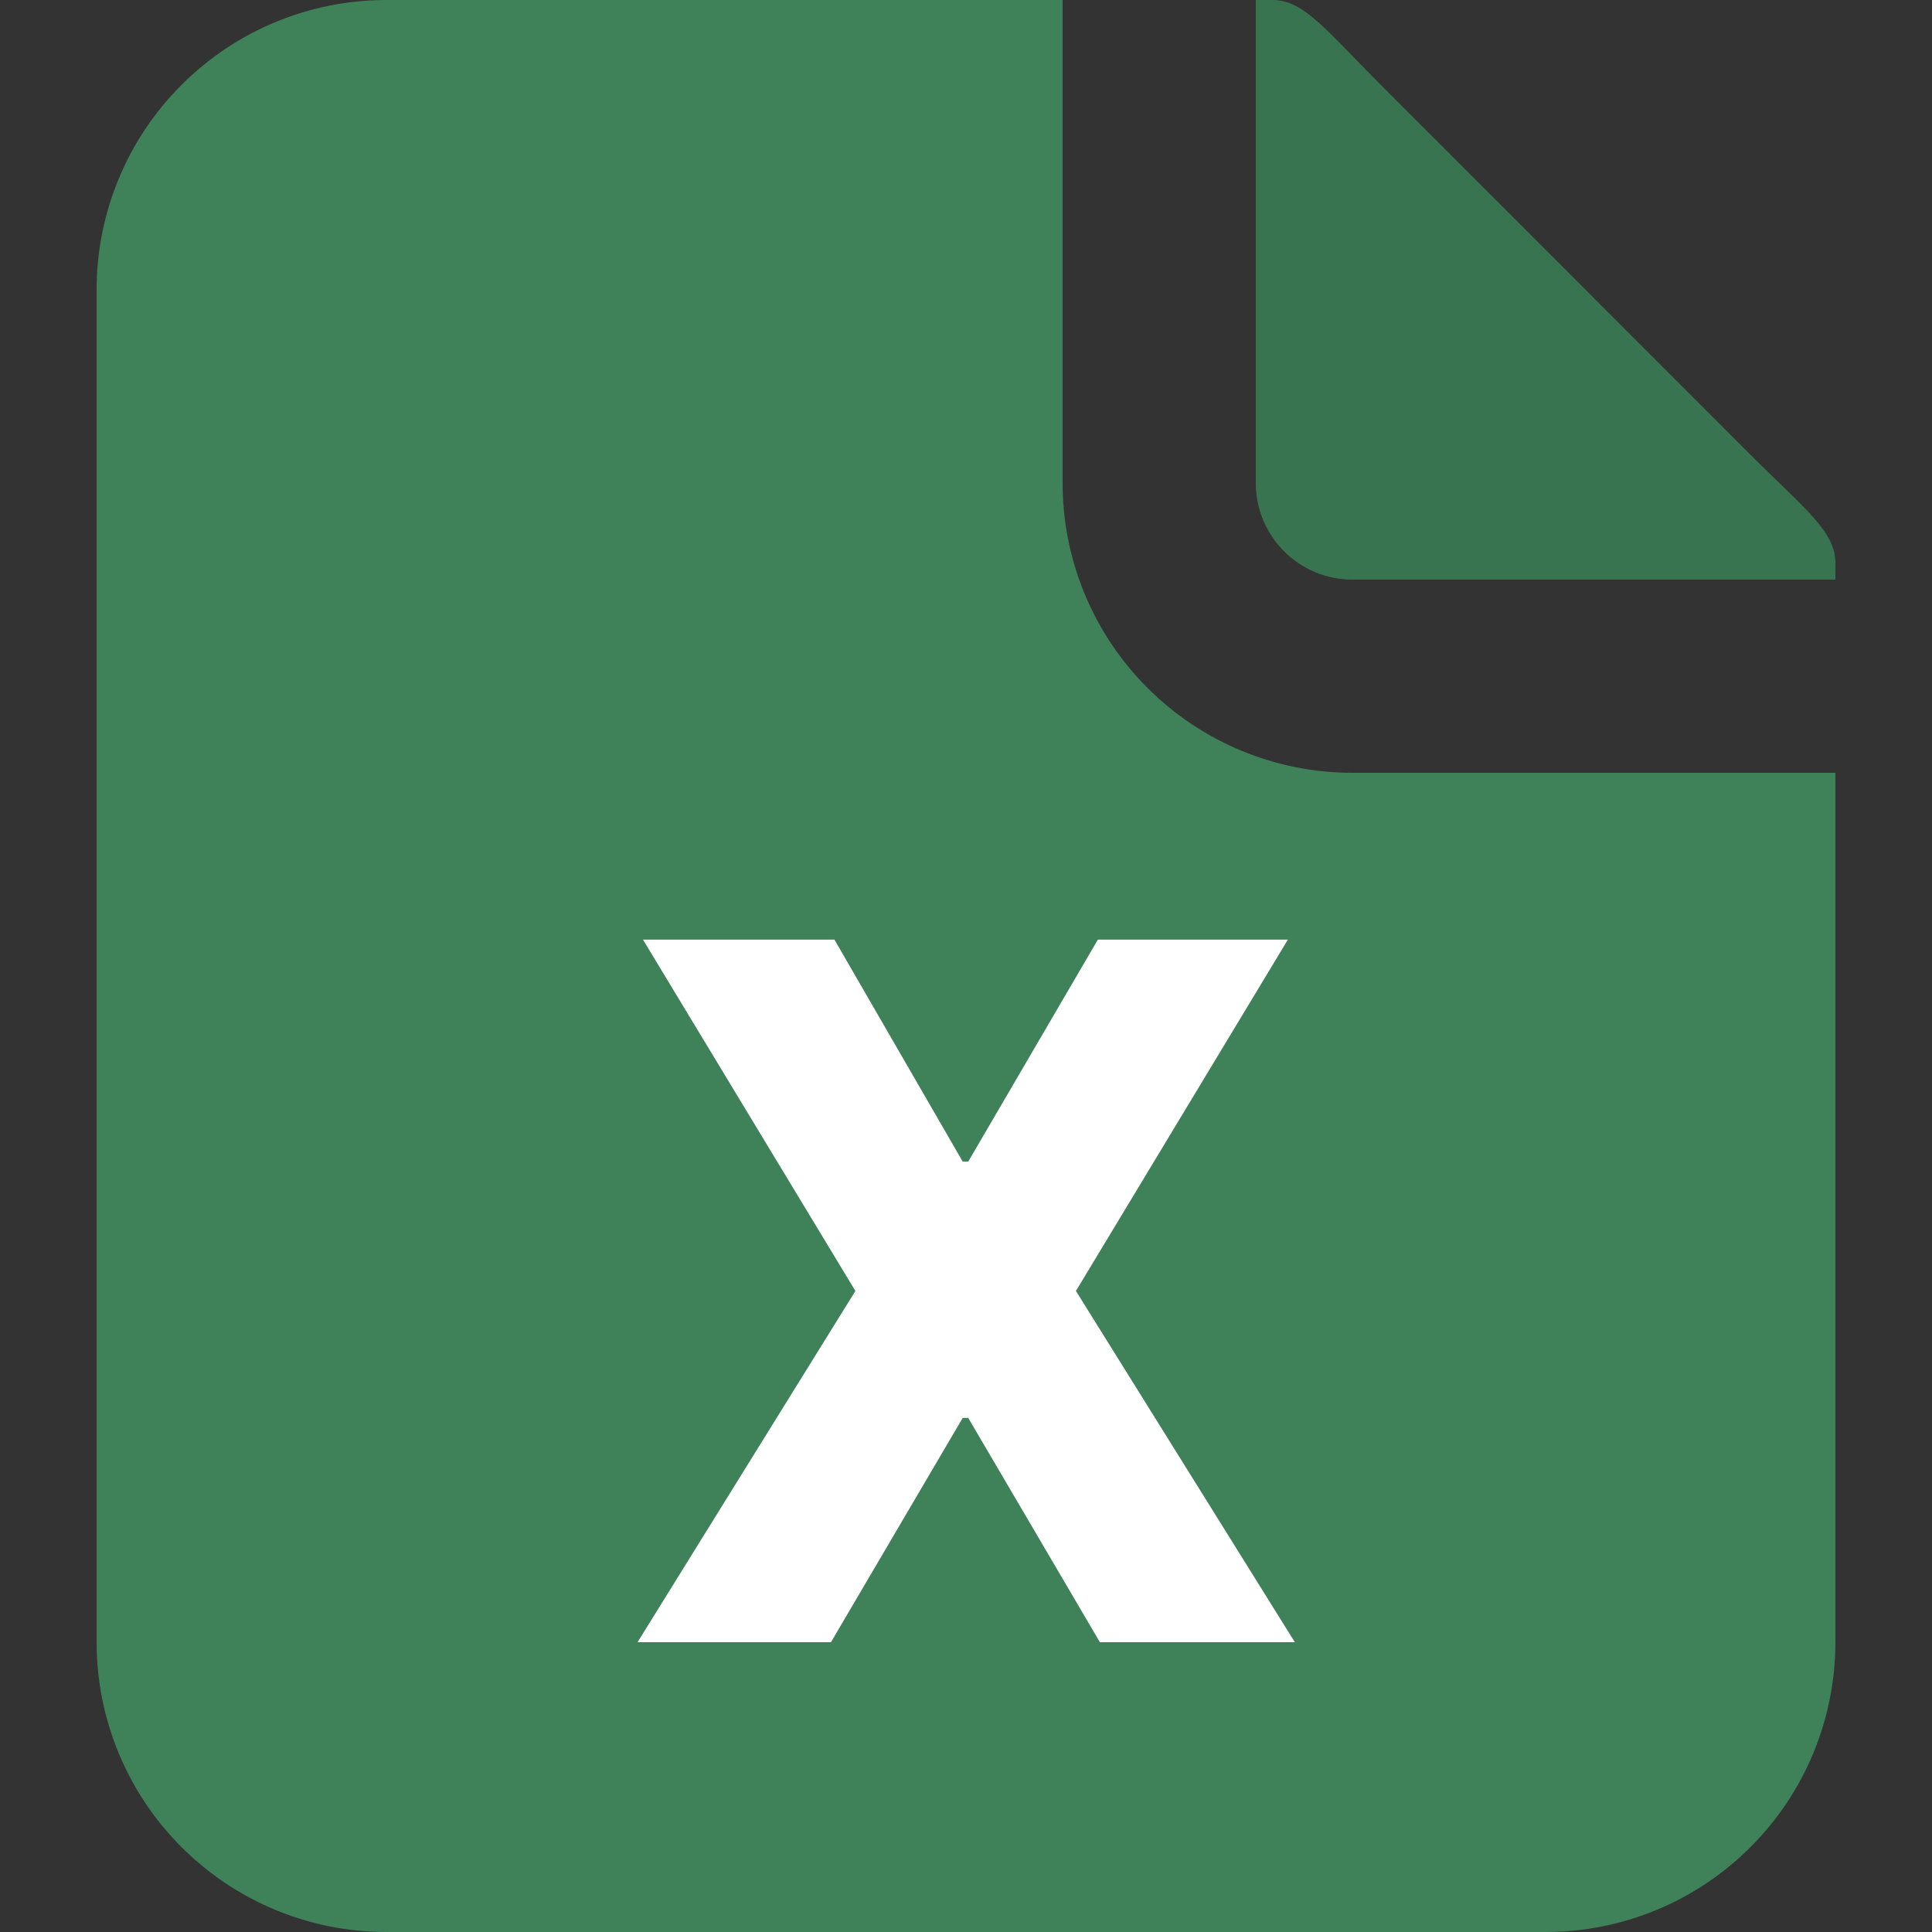<svg width="20" height="20" viewBox="0 0 20 20" fill="none" xmlns="http://www.w3.org/2000/svg">
<rect x="0" y="0" width="20" height="20" fill="#333333" stroke="none"/>
<path fill-rule="evenodd" clip-rule="evenodd" d="M11 0H4C3.204 0 2.441 0.316 1.879 0.879C1.316 1.441 1 2.204 1 3V17C1 17.796 1.316 18.559 1.879 19.121C2.441 19.684 3.204 20 4 20H16C16.796 20 17.559 19.684 18.121 19.121C18.684 18.559 19 17.796 19 17V8H14C13.204 8 12.441 7.684 11.879 7.121C11.316 6.559 11 5.796 11 5V0Z" fill="#3F8159"/>
<path fill-rule="evenodd" clip-rule="evenodd" d="M19 6V5.828C19 5.5 18.683 5.27 18.121 4.708L14.293 0.878C13.73 0.316 13.5 -2.15723e-08 13.172 0H13C13 0 13 4.735 13 5C13 5.265 13.105 5.52 13.293 5.707C13.48 5.895 13.735 6 14 6H19Z" fill="#3F8159"/>
<path fill-rule="evenodd" clip-rule="evenodd" d="M19 6V5.828C19 5.5 18.683 5.27 18.121 4.708L14.293 0.878C13.73 0.316 13.5 -2.15723e-08 13.172 0H13C13 0 13 4.735 13 5C13 5.265 13.105 5.52 13.293 5.707C13.48 5.895 13.735 6 14 6H19Z" fill="black" fill-opacity="0.1"/>
<path d="M8.638 9.727L9.966 12.025H10.023L11.365 9.727H13.332L11.138 13.364L13.404 17H11.386L10.023 14.678H9.966L8.602 17H6.6L8.855 13.364L6.656 9.727H8.638Z" fill="white"/>
</svg>
